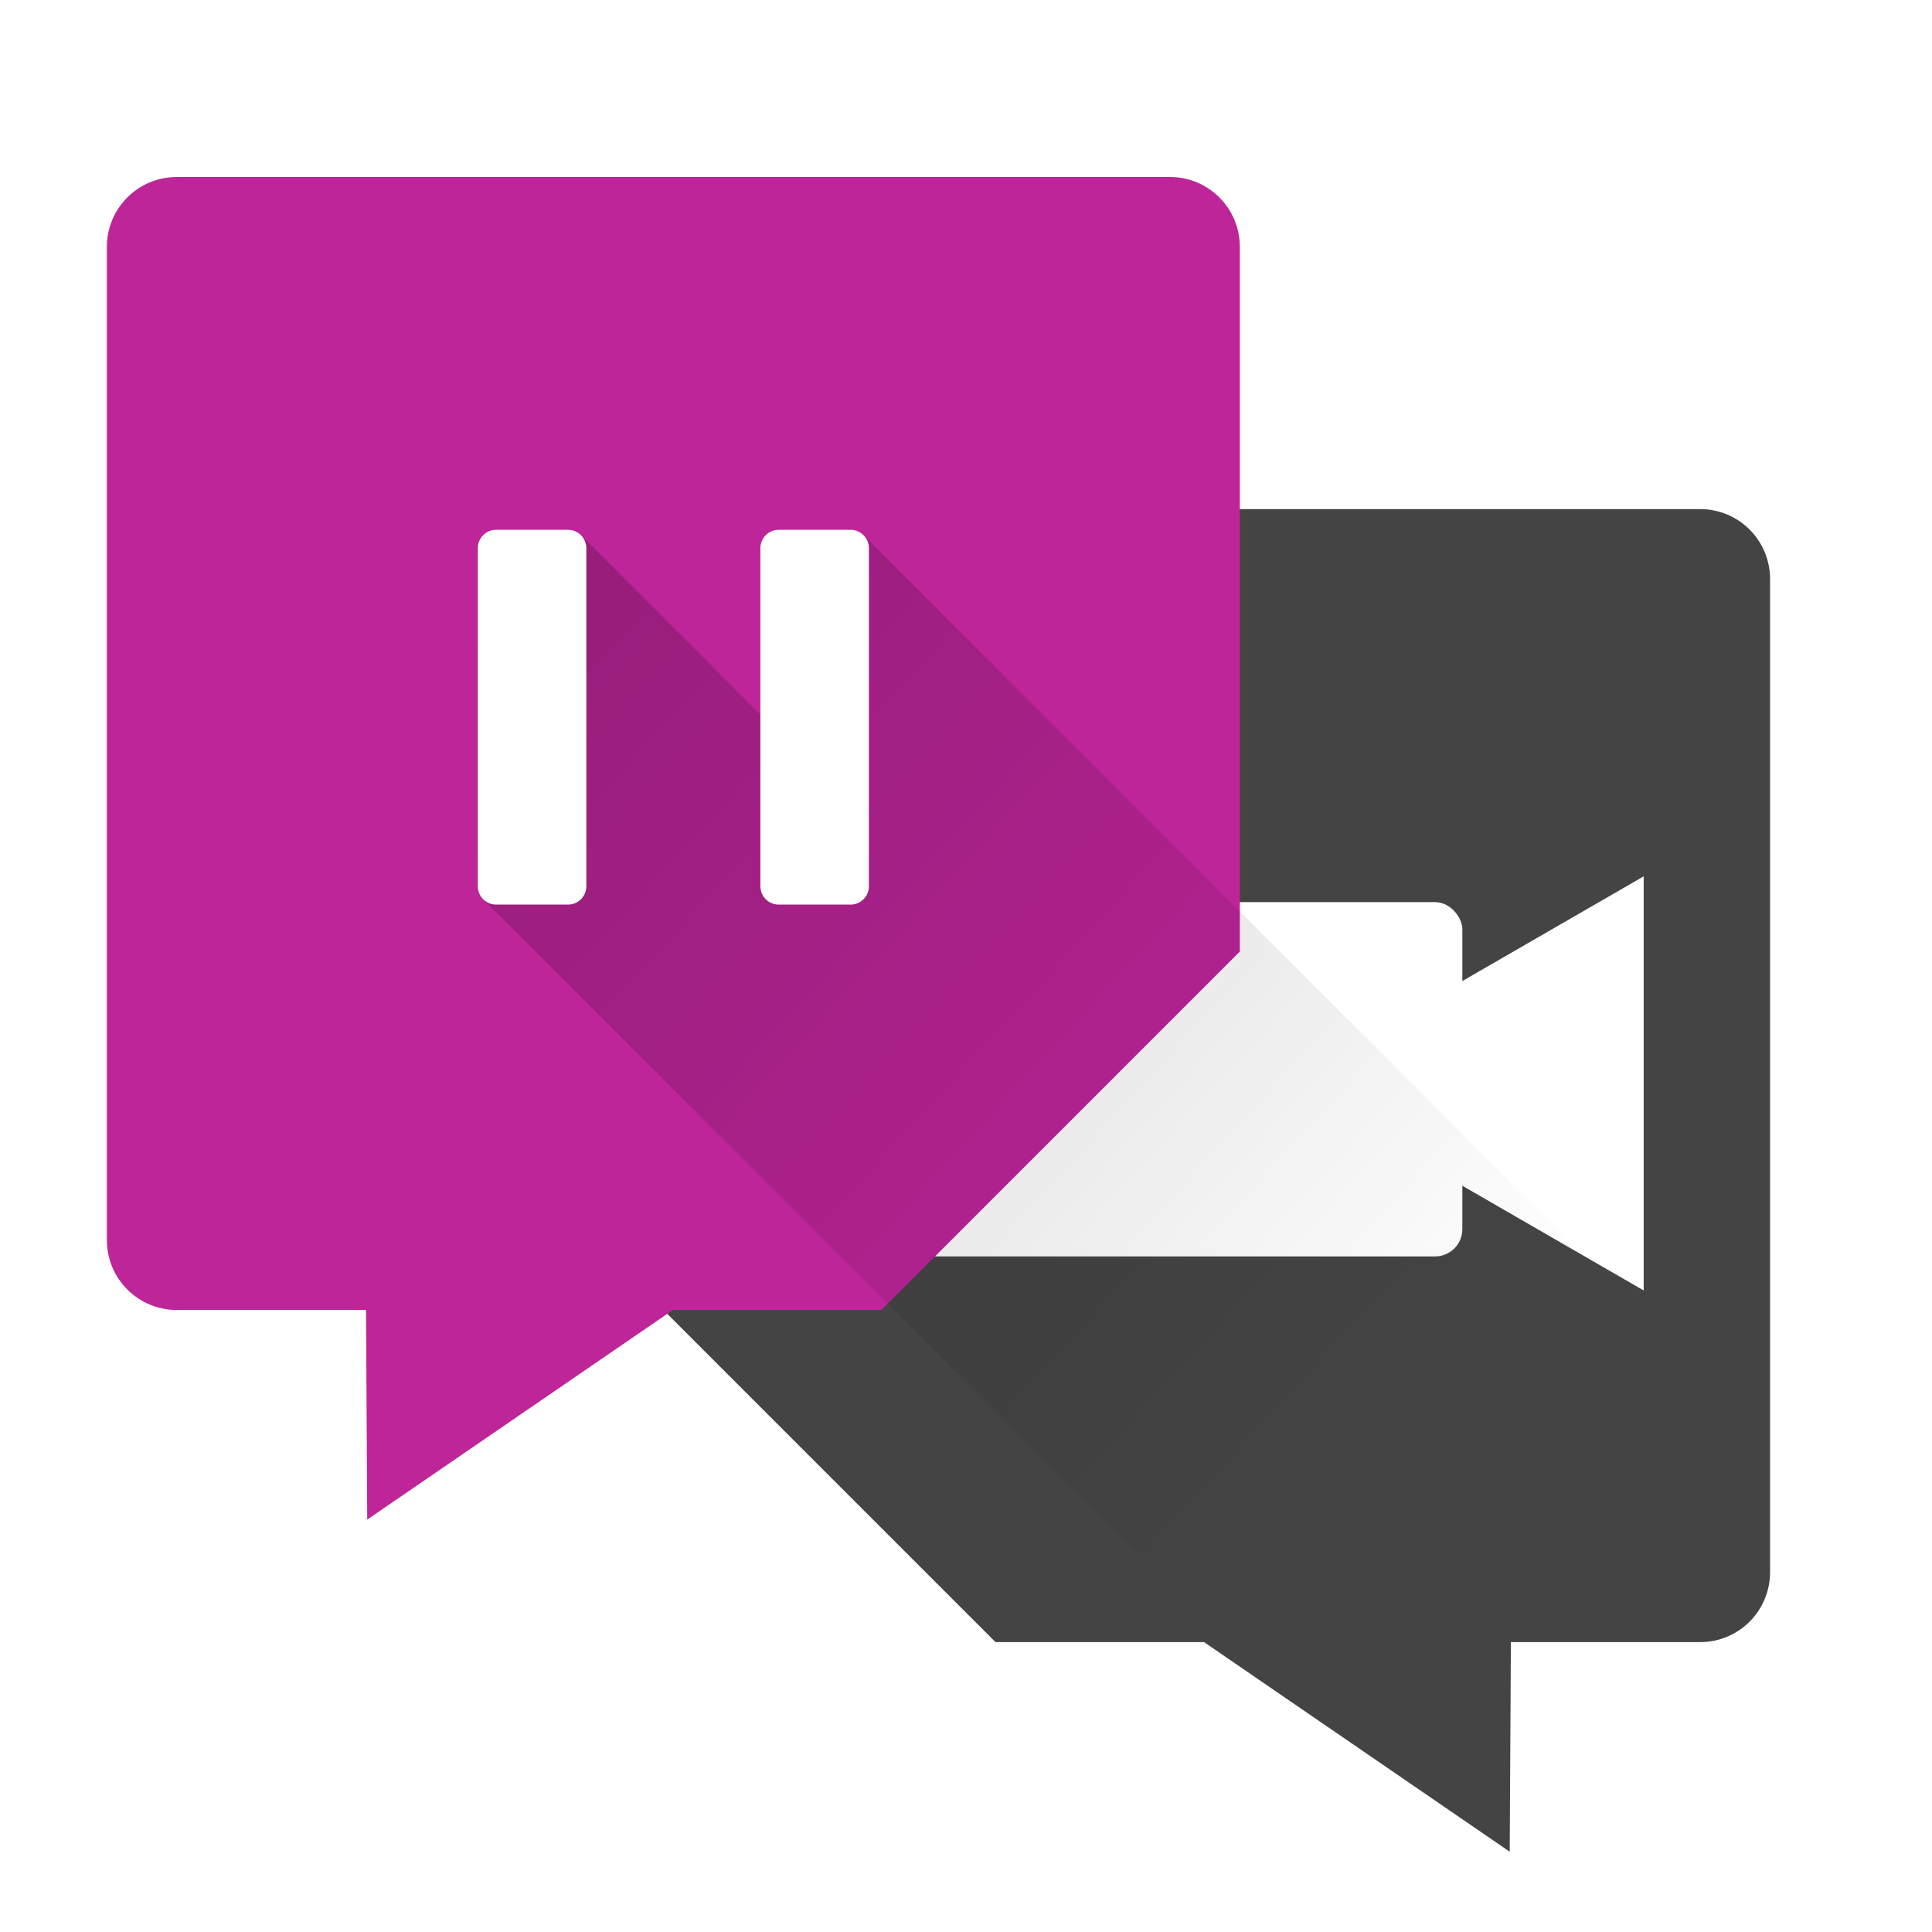 <?xml version="1.0" encoding="UTF-8" standalone="no"?>
<!-- Created with Inkscape (http://www.inkscape.org/) -->

<svg
   xmlns:dc="http://purl.org/dc/elements/1.1/"
   xmlns:cc="http://creativecommons.org/ns#"
   xmlns:rdf="http://www.w3.org/1999/02/22-rdf-syntax-ns#"
   xmlns:svg="http://www.w3.org/2000/svg"
   xmlns="http://www.w3.org/2000/svg"
   xmlns:xlink="http://www.w3.org/1999/xlink"
   xmlns:sodipodi="http://sodipodi.sourceforge.net/DTD/sodipodi-0.dtd"
   xmlns:inkscape="http://www.inkscape.org/namespaces/inkscape"
   width="512"
   height="512"
   viewBox="0 0 135.467 135.467"
   version="1.1"
   id="svg8"
   inkscape:export-filename="/home/adolfo/Imágenes/iconos respaldo/twuc.png"
   inkscape:export-xdpi="96"
   inkscape:export-ydpi="96"
   inkscape:version="0.92.1 r15371"
   sodipodi:docname="gnome-twitch.svg">
  <sodipodi:namedview
     id="base"
     pagecolor="#ffffff"
     bordercolor="#666666"
     borderopacity="1.0"
     inkscape:pageopacity="0.0"
     inkscape:pageshadow="2"
     inkscape:zoom="0.49497475"
     inkscape:cx="-42.658664"
     inkscape:cy="81.620363"
     inkscape:document-units="mm"
     inkscape:current-layer="layer1"
     showgrid="false"
     units="px"
     inkscape:window-width="1920"
     inkscape:window-height="1025"
     inkscape:window-x="0"
     inkscape:window-y="29"
     inkscape:window-maximized="1" />
  <defs
     id="defs2">
    <linearGradient
       inkscape:collect="always"
       id="linearGradient1562">
      <stop
         style="stop-color:#000000;stop-opacity:1;"
         offset="0"
         id="stop1558" />
      <stop
         style="stop-color:#000000;stop-opacity:0;"
         offset="1"
         id="stop1560" />
    </linearGradient>
    <linearGradient
       inkscape:collect="always"
       xlink:href="#linearGradient1562"
       id="linearGradient1564"
       x1="-125.745"
       y1="-99.371"
       x2="135.701"
       y2="140.124"
       gradientUnits="userSpaceOnUse"
       gradientTransform="matrix(0.809,0,0,0.809,-9.552,148.637)" />
    <filter
       inkscape:collect="always"
       style="color-interpolation-filters:sRGB"
       id="filter1575"
       x="-0.012"
       width="1.024"
       y="-0.012"
       height="1.024">
      <feGaussianBlur
         inkscape:collect="always"
         stdDeviation="0.874"
         id="feGaussianBlur1577" />
    </filter>
  </defs>
  <g
     transform="translate(0,-161.533)"
     id="layer1"
     inkscape:groupmode="layer"
     inkscape:label="Capa 1">
    <path
       style="opacity:0.207;fill:#000000;fill-opacity:1;stroke:none;stroke-width:3.198;stroke-linecap:round;stroke-linejoin:round;stroke-miterlimit:4;stroke-dasharray:none;stroke-dashoffset:0;stroke-opacity:0.498;filter:url(#filter1575)"
       d="m 16.287,14.617 c -4.066,0 -7.336,3.274 -7.336,7.34 V 125.994 c 0,4.066 3.27,7.34 7.336,7.34 h 19.82 l 0.123,21.963 31.439,-21.559 34.393,34.395 h 21.852 l 32.027,21.963 0.123,-21.963 h 19.818 c 4.066,0 7.338,-3.274 7.338,-7.34 V 56.756 c 0,-4.066 -3.272,-7.34 -7.338,-7.34 H 127.664 V 21.957 c 0,-4.066 -3.27,-7.34 -7.336,-7.34 z"
       transform="matrix(0.669,0,0,0.669,1.504,164.161)"
       id="path1566"
       inkscape:connector-curvature="0" />
    <path
       style="opacity:1;fill:#444444;fill-opacity:1;stroke:none;stroke-width:2.14;stroke-linecap:round;stroke-linejoin:round;stroke-miterlimit:4;stroke-dasharray:none;stroke-dashoffset:0;stroke-opacity:0.498"
       d="m 119.203,197.23 c 2.721,0 4.91,2.191 4.91,4.912 v 69.62 c 0,2.721 -2.189,4.912 -4.91,4.912 h -13.263 l -0.082,14.697 -21.432,-14.697 H 69.803 L 44.671,251.54 v -49.398 c 0,-2.721 2.189,-4.912 4.91,-4.912 z"
       id="path1376"
       inkscape:connector-curvature="0"
       sodipodi:nodetypes="sssscccccsss" />
    <rect
       ry="1.912"
       rx="1.912"
       y="224.787"
       x="60.07"
       height="24.844"
       width="42.466"
       id="rect1378"
       style="opacity:1;fill:#ffffff;fill-opacity:1;stroke:none;stroke-width:2.14;stroke-linecap:round;stroke-linejoin:round;stroke-miterlimit:4;stroke-dasharray:none;stroke-dashoffset:0;stroke-opacity:0.498" />
    <path
       sodipodi:nodetypes="sssscccccsss"
       inkscape:connector-curvature="0"
       id="rect1366"
       d="m 12.403,173.943 c -2.721,0 -4.91,2.191 -4.91,4.912 v 69.62 c 0,2.721 2.189,4.912 4.91,4.912 h 13.263 l 0.082,14.697 21.432,-14.697 h 14.623 L 86.935,228.253 V 178.855 c 0,-2.721 -2.189,-4.912 -4.91,-4.912 z"
       style="opacity:1;fill:#bd2599;fill-opacity:1;stroke:none;stroke-width:2.14;stroke-linecap:round;stroke-linejoin:round;stroke-miterlimit:4;stroke-dasharray:none;stroke-dashoffset:0;stroke-opacity:0.498" />
    <path
       inkscape:transform-center-x="4.191319"
       d="m 90.104,237.498 25.148,-14.519 0,29.038 z"
       inkscape:randomized="0"
       inkscape:rounded="0"
       inkscape:flatsided="true"
       sodipodi:arg2="-2.0943951"
       sodipodi:arg1="-3.1415927"
       sodipodi:r2="8.3826323"
       sodipodi:r1="16.765265"
       sodipodi:cy="237.4983"
       sodipodi:cx="106.86882"
       sodipodi:sides="3"
       id="path1380"
       style="opacity:1;fill:#ffffff;fill-opacity:1;stroke:none;stroke-width:2.14;stroke-linecap:round;stroke-linejoin:round;stroke-miterlimit:4;stroke-dasharray:none;stroke-dashoffset:0;stroke-opacity:0.498"
       sodipodi:type="star"
       inkscape:transform-center-y="-1.0332192e-05" />
    <path
       style="opacity:0.671;fill:url(#linearGradient1564);fill-opacity:1;stroke:none;stroke-width:2.14;stroke-linecap:round;stroke-linejoin:round;stroke-miterlimit:4;stroke-dasharray:none;stroke-dashoffset:0;stroke-opacity:0.498"
       d="m 34.791,198.68 c -0.714,0 -1.289,0.576 -1.289,1.291 v 23.702 c 0,0.357 0.143,0.679 0.376,0.912 l 55.451,55.451 16.53,11.335 0.082,-14.697 h 13.263 c 2.721,0 4.91,-2.191 4.91,-4.912 v -9.141 l -63.555,-63.555 -0.008,-0.01 c 0,0 -0.002,0 -0.002,0 -0.233,-0.233 -0.555,-0.376 -0.912,-0.376 h -5.032 c -0.089,0 -0.177,0.008 -0.261,0.025 -0.252,0.052 -0.478,0.176 -0.652,0.351 -0.233,0.233 -0.376,0.557 -0.376,0.915 v 11.667 l -12.572,-12.572 -0.008,-0.01 c 0,0 -0.002,0 -0.002,0 -0.233,-0.233 -0.555,-0.376 -0.912,-0.376 z"
       id="path1471"
       inkscape:connector-curvature="0" />
    <path
       inkscape:connector-curvature="0"
       id="rect1382"
       d="m 34.791,198.68 c -0.714,0 -1.289,0.576 -1.289,1.291 v 23.702 c 0,0.715 0.575,1.289 1.289,1.289 h 5.032 c 0.714,0 1.289,-0.575 1.289,-1.289 v -23.702 c 0,-0.714 -0.575,-1.291 -1.289,-1.291 z m 19.814,0 c -0.714,0 -1.289,0.576 -1.289,1.291 v 23.702 c 0,0.715 0.575,1.289 1.289,1.289 h 5.032 c 0.714,0 1.289,-0.575 1.289,-1.289 v -23.702 c 0,-0.714 -0.575,-1.291 -1.289,-1.291 z"
       style="opacity:1;fill:#ffffff;fill-opacity:1;stroke:none;stroke-width:2.14;stroke-linecap:round;stroke-linejoin:round;stroke-miterlimit:4;stroke-dasharray:none;stroke-dashoffset:0;stroke-opacity:0.498" />
  </g>
</svg>

